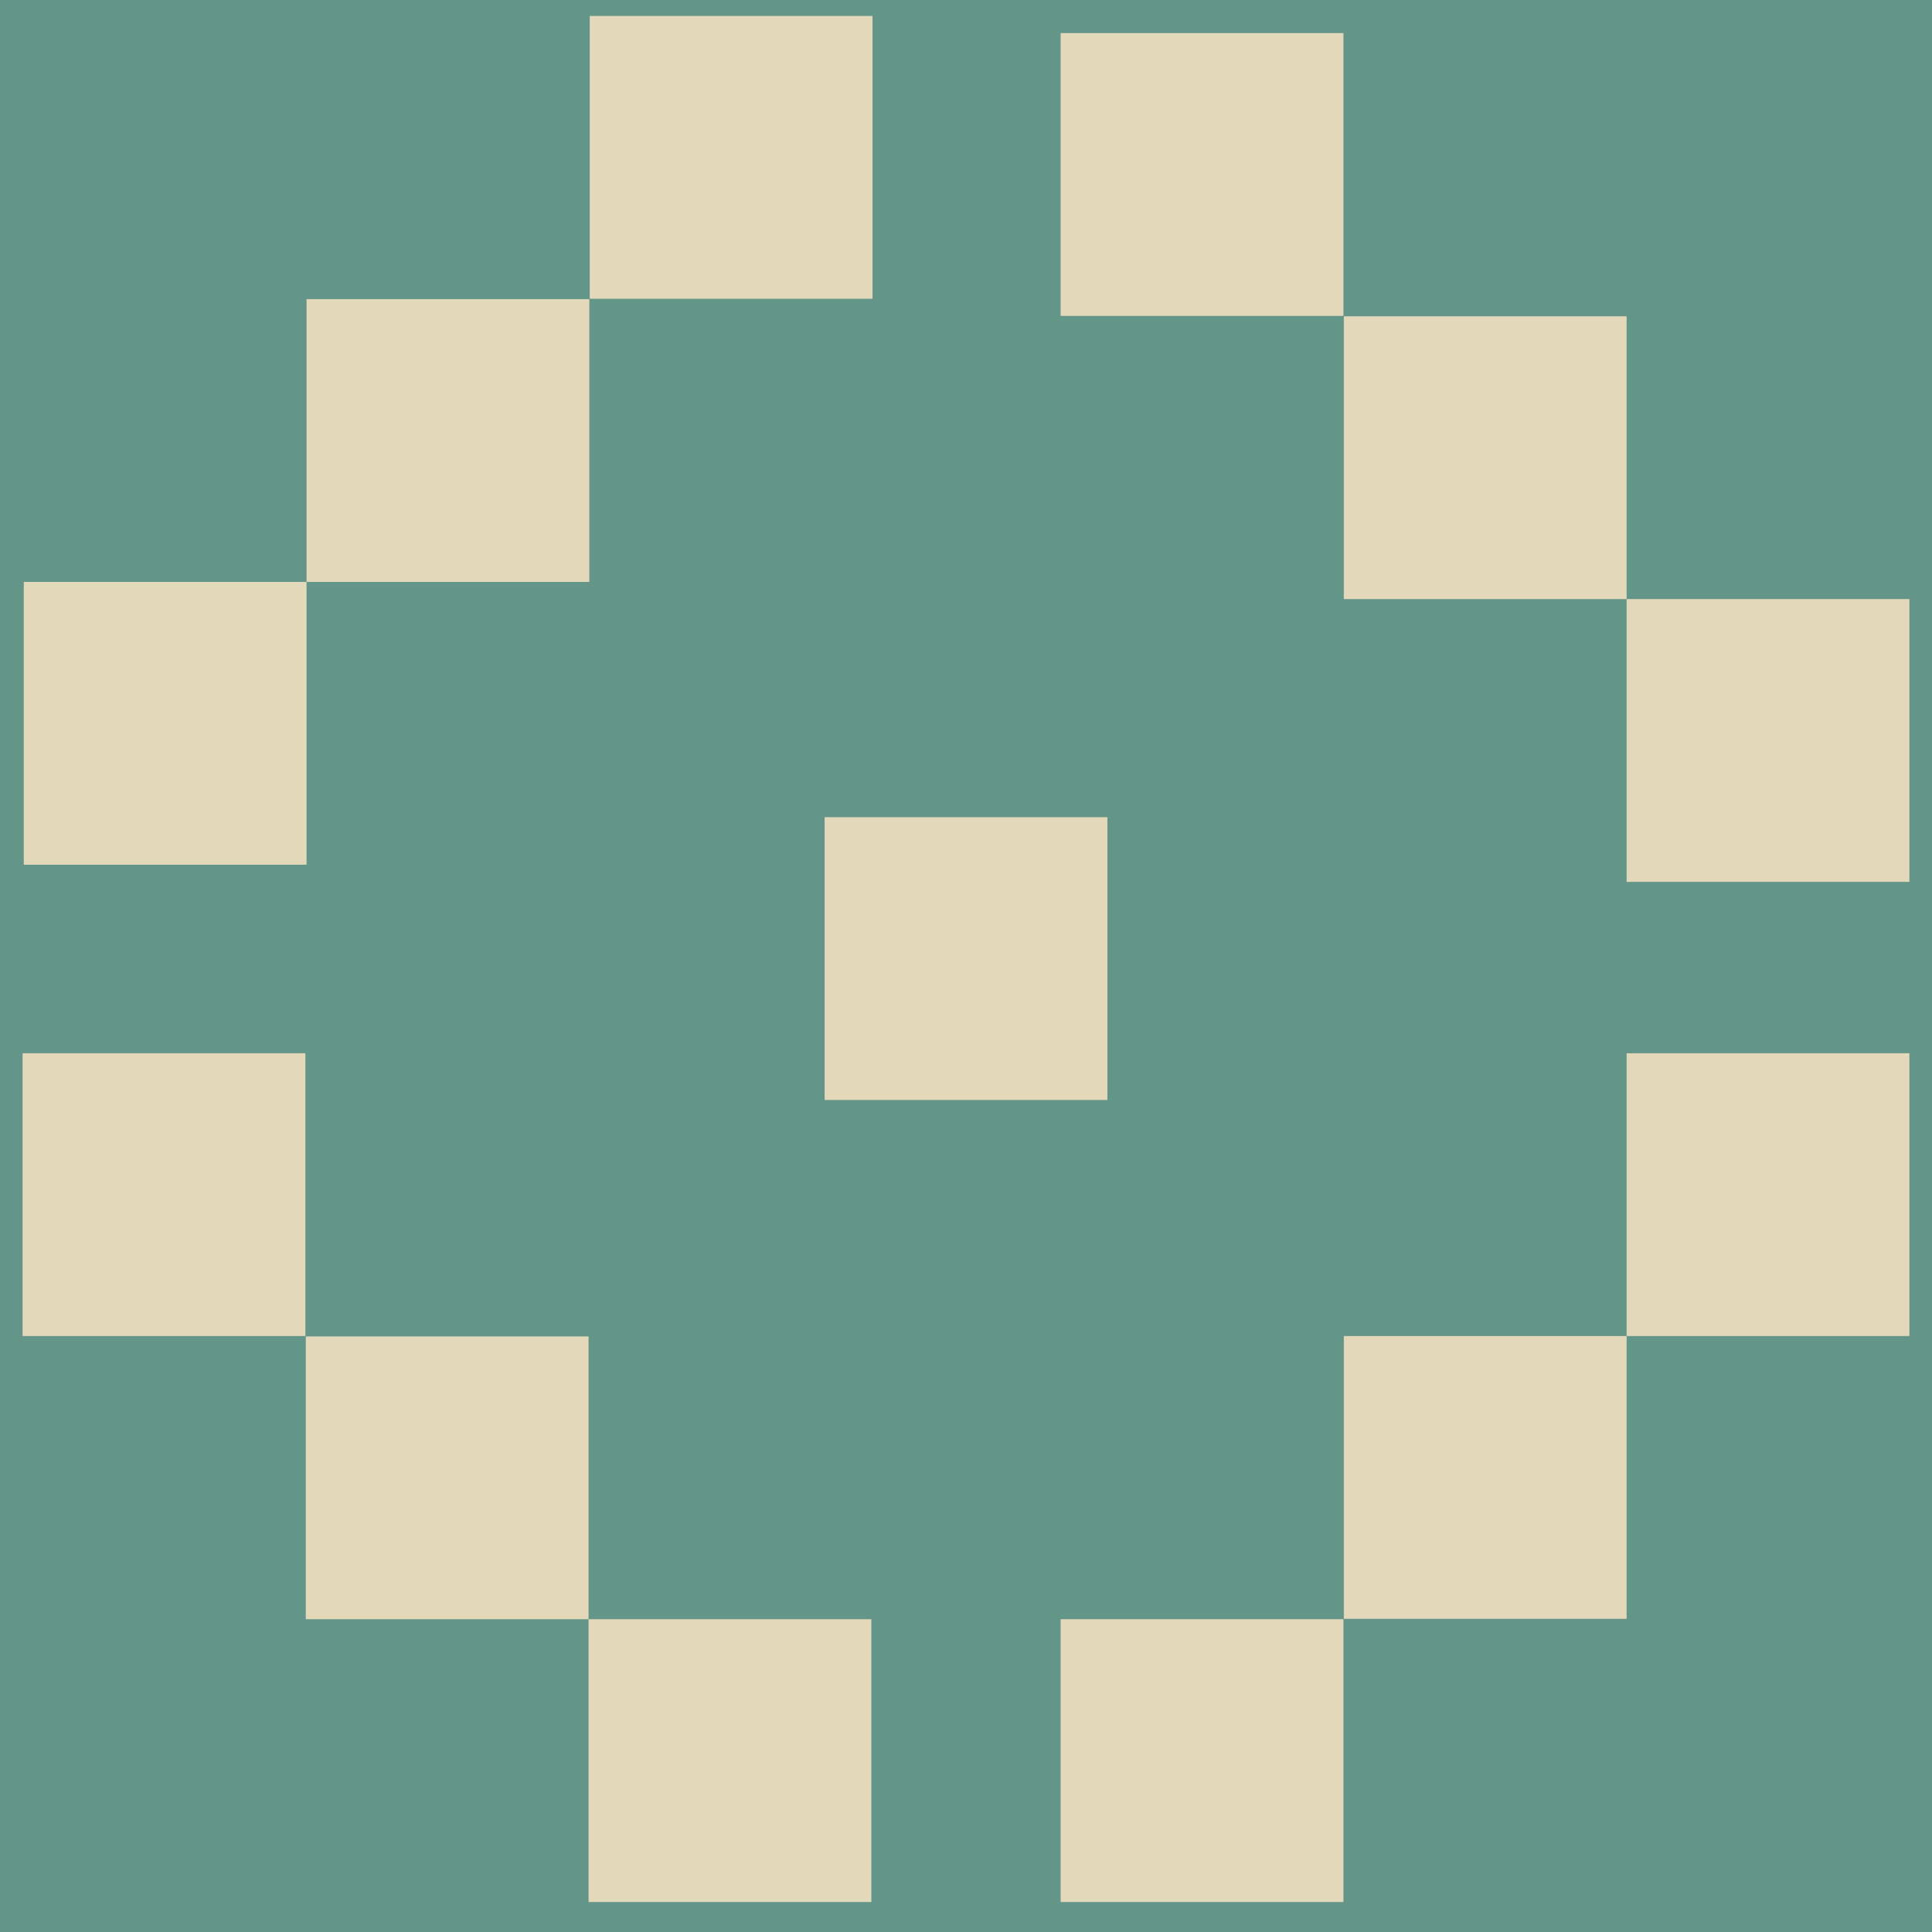 <?xml version="1.0" encoding="UTF-8"?>
<svg id="Layer_2" data-name="Layer 2" xmlns="http://www.w3.org/2000/svg" viewBox="0 0 49.6 49.6">
  <defs>
    <style>
      .cls-1 {
        fill: #e3d8ba;
      }

      .cls-2 {
        fill: #639589;
      }
    </style>
  </defs>
  <g id="Layer_1-2" data-name="Layer 1">
    <rect class="cls-2" width="49.6" height="49.6"/>
    <g>
      <rect class="cls-1" x="41.76" y="27.04" width="7.26" height="7.26" transform="translate(76.06 -14.72) rotate(90)"/>
      <rect class="cls-1" x="34.49" y="34.3" width="7.26" height="7.26" transform="translate(76.06 -.19) rotate(90)"/>
      <rect class="cls-1" x="27.23" y="41.57" width="7.26" height="7.26" transform="translate(76.06 14.34) rotate(90)"/>
      <rect class="cls-1" x="15.13" y=".41" width="7.26" height="7.26" transform="translate(22.81 -14.72) rotate(90)"/>
      <rect class="cls-1" x="7.87" y="7.68" width="7.26" height="7.26" transform="translate(22.81 -.19) rotate(90)"/>
      <rect class="cls-1" x=".6" y="14.94" width="7.26" height="7.26" transform="translate(22.81 14.34) rotate(90)"/>
      <rect class="cls-1" x="41.76" y="15.38" width="7.26" height="7.26" transform="translate(90.78 38.02) rotate(-180)"/>
      <rect class="cls-1" x="34.49" y="8.11" width="7.26" height="7.26" transform="translate(76.25 23.49) rotate(-180)"/>
      <rect class="cls-1" x="27.23" y=".85" width="7.26" height="7.26" transform="translate(61.72 8.96) rotate(-180)"/>
      <rect class="cls-1" x="15.11" y="41.57" width="7.26" height="7.26" transform="translate(37.48 90.4) rotate(-180)"/>
      <rect class="cls-1" x="7.84" y="34.3" width="7.26" height="7.26" transform="translate(22.95 75.87) rotate(-180)"/>
      <rect class="cls-1" x="21.17" y="20.98" width="7.26" height="7.26" transform="translate(49.6 49.22) rotate(-180)"/>
      <rect class="cls-1" x=".58" y="27.04" width="7.26" height="7.26" transform="translate(8.42 61.34) rotate(-180)"/>
    </g>
  </g>
</svg>